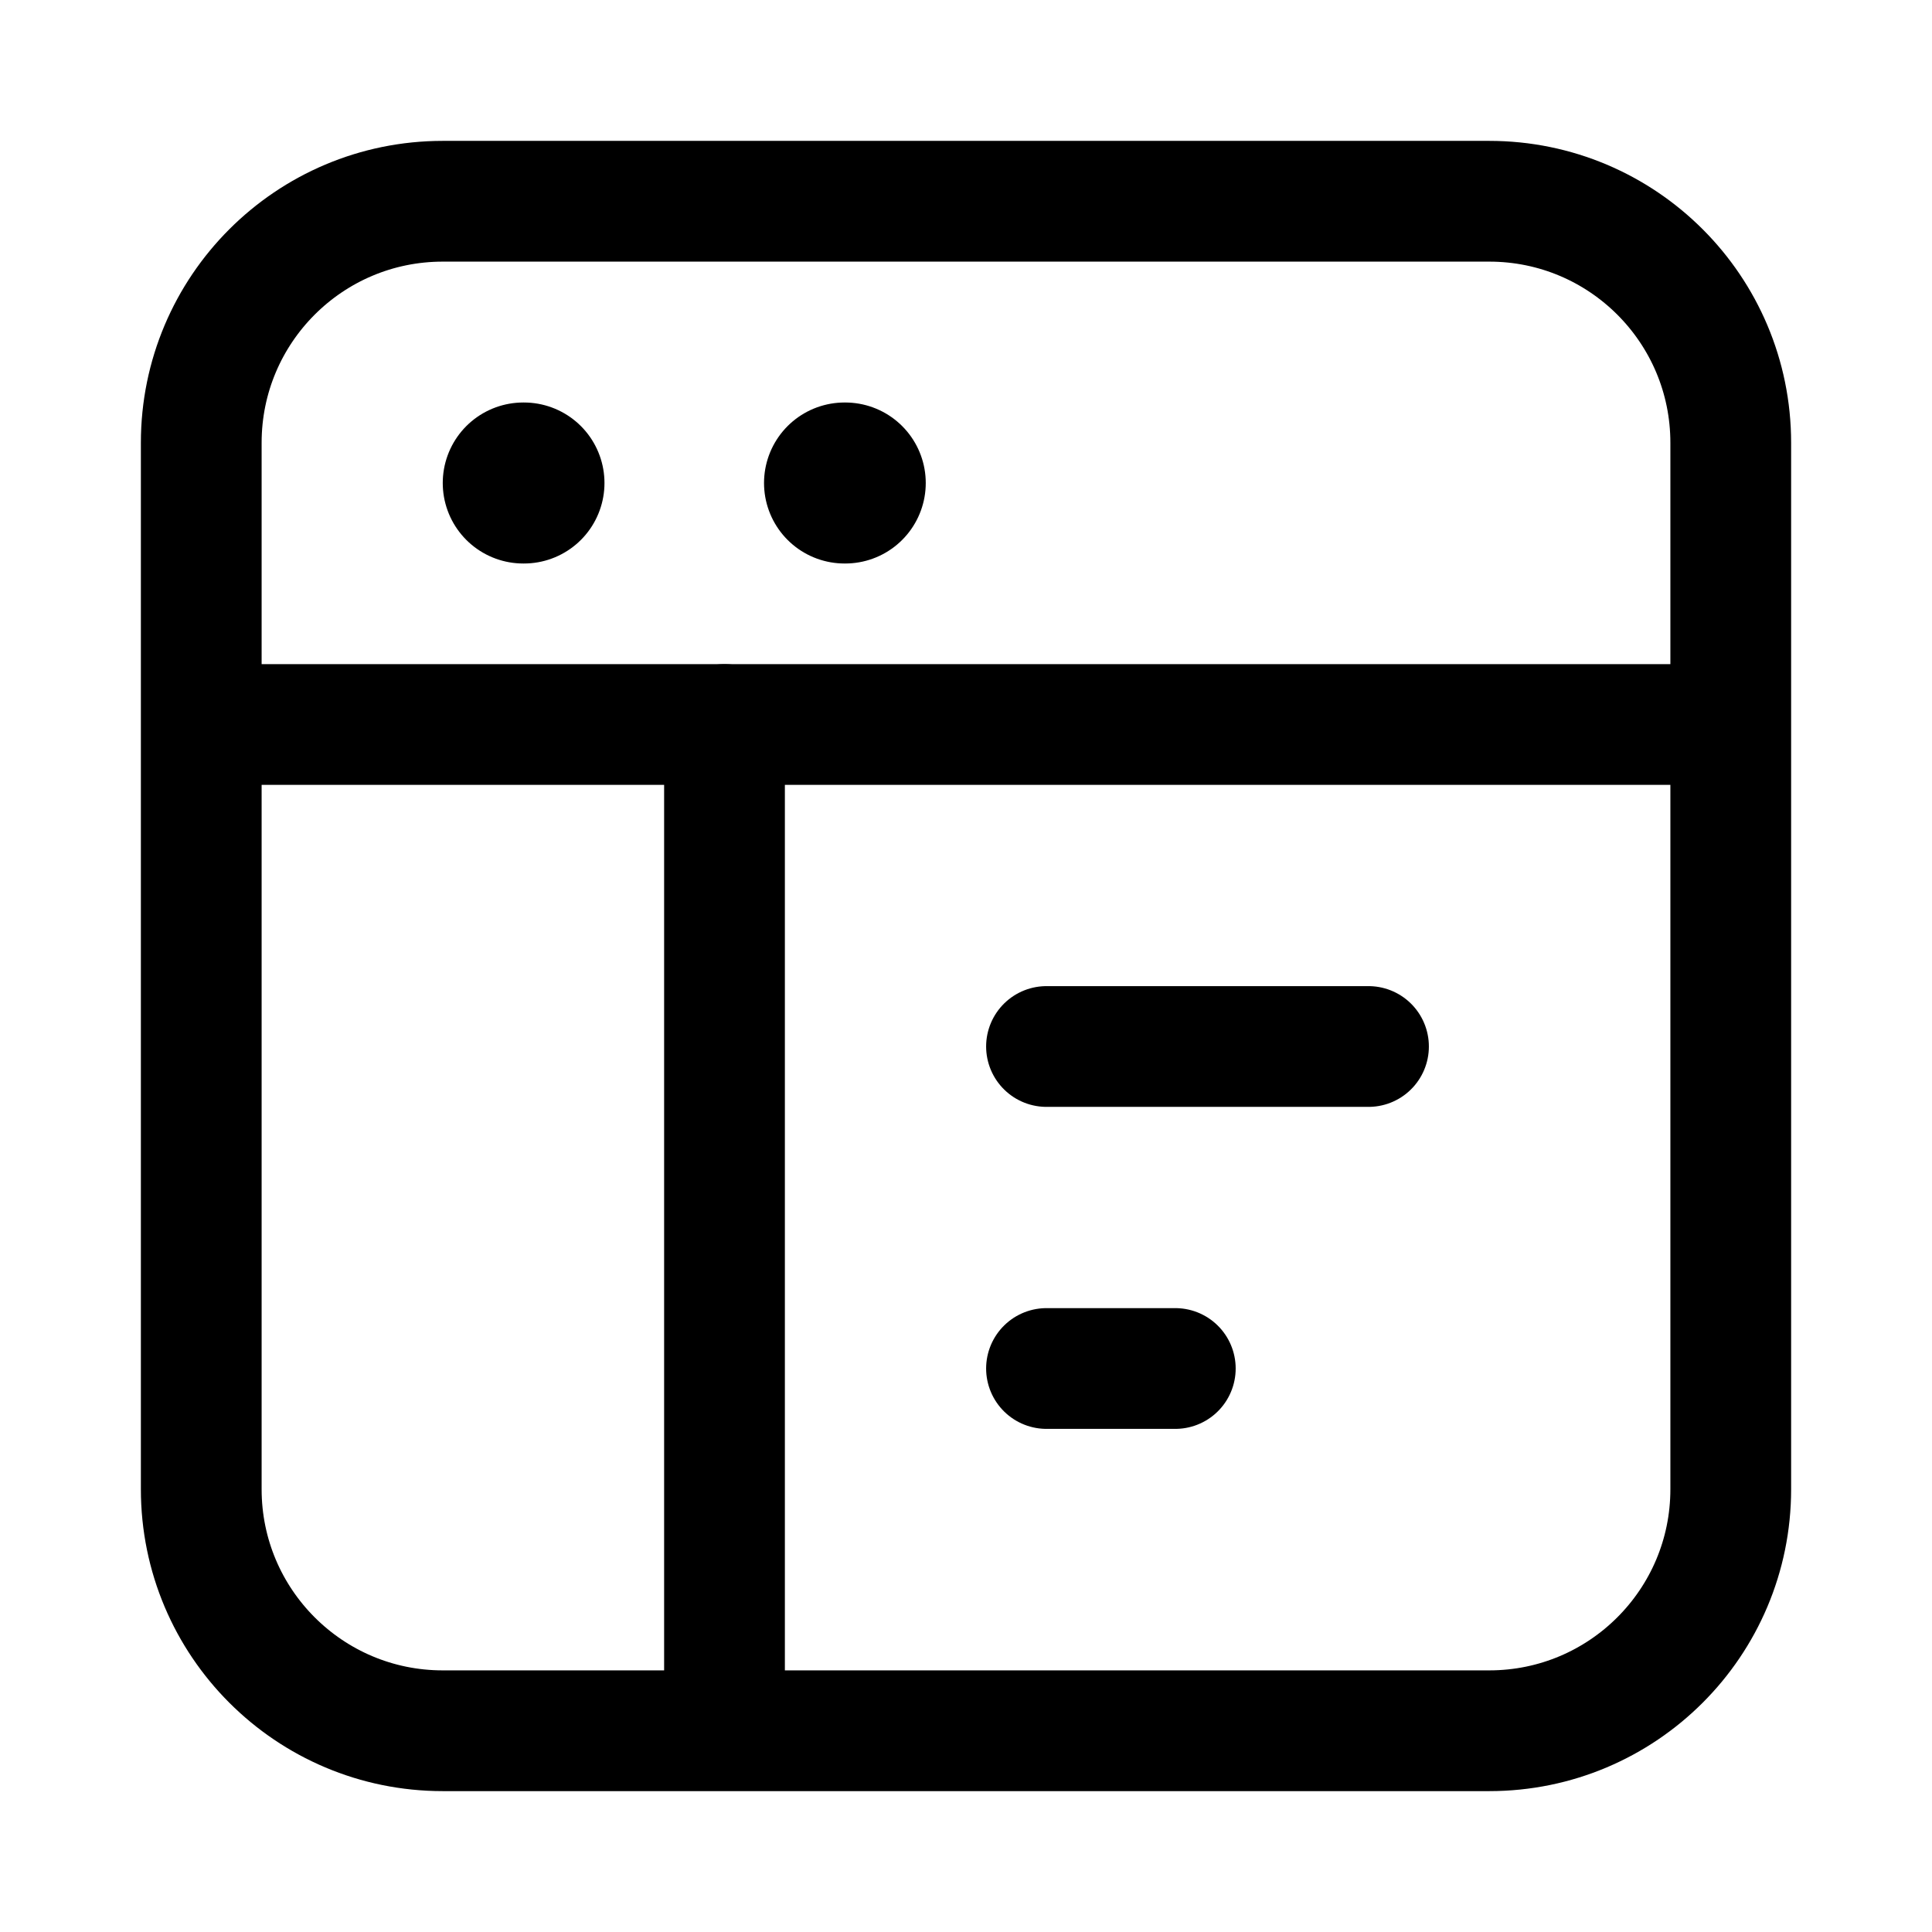 <svg width="24" height="24" viewBox="0 0 24 24" fill="none" xmlns="http://www.w3.org/2000/svg">
    <path d="M2.5 5.5V18.5C2.5 20.157 3.843 21.5 5.5 21.5L18.5 21.5C20.157 21.5 21.5 20.157 21.5 18.5V5.5C21.5 3.843 20.157 2.5 18.5 2.5H5.5C3.843 2.5 2.5 3.843 2.5 5.5Z" stroke="currentColor" stroke-width="1.5" stroke-linecap="round" stroke-linejoin="round"/>
    <path d="M3 9H21" stroke="currentColor" stroke-width="1.5" stroke-linecap="round" stroke-linejoin="round"/>
    <path d="M13 13H17M13 17H14.6" stroke="currentColor" stroke-width="1.5" stroke-linecap="round" stroke-linejoin="round"/>
    <path d="M6.5 6H6.509M10.491 6H10.5" stroke="currentColor" stroke-width="2" stroke-linecap="round" stroke-linejoin="round"/>
    <path d="M9 9V21" stroke="currentColor" stroke-width="1.5" stroke-linecap="round" stroke-linejoin="round"/>
</svg>
